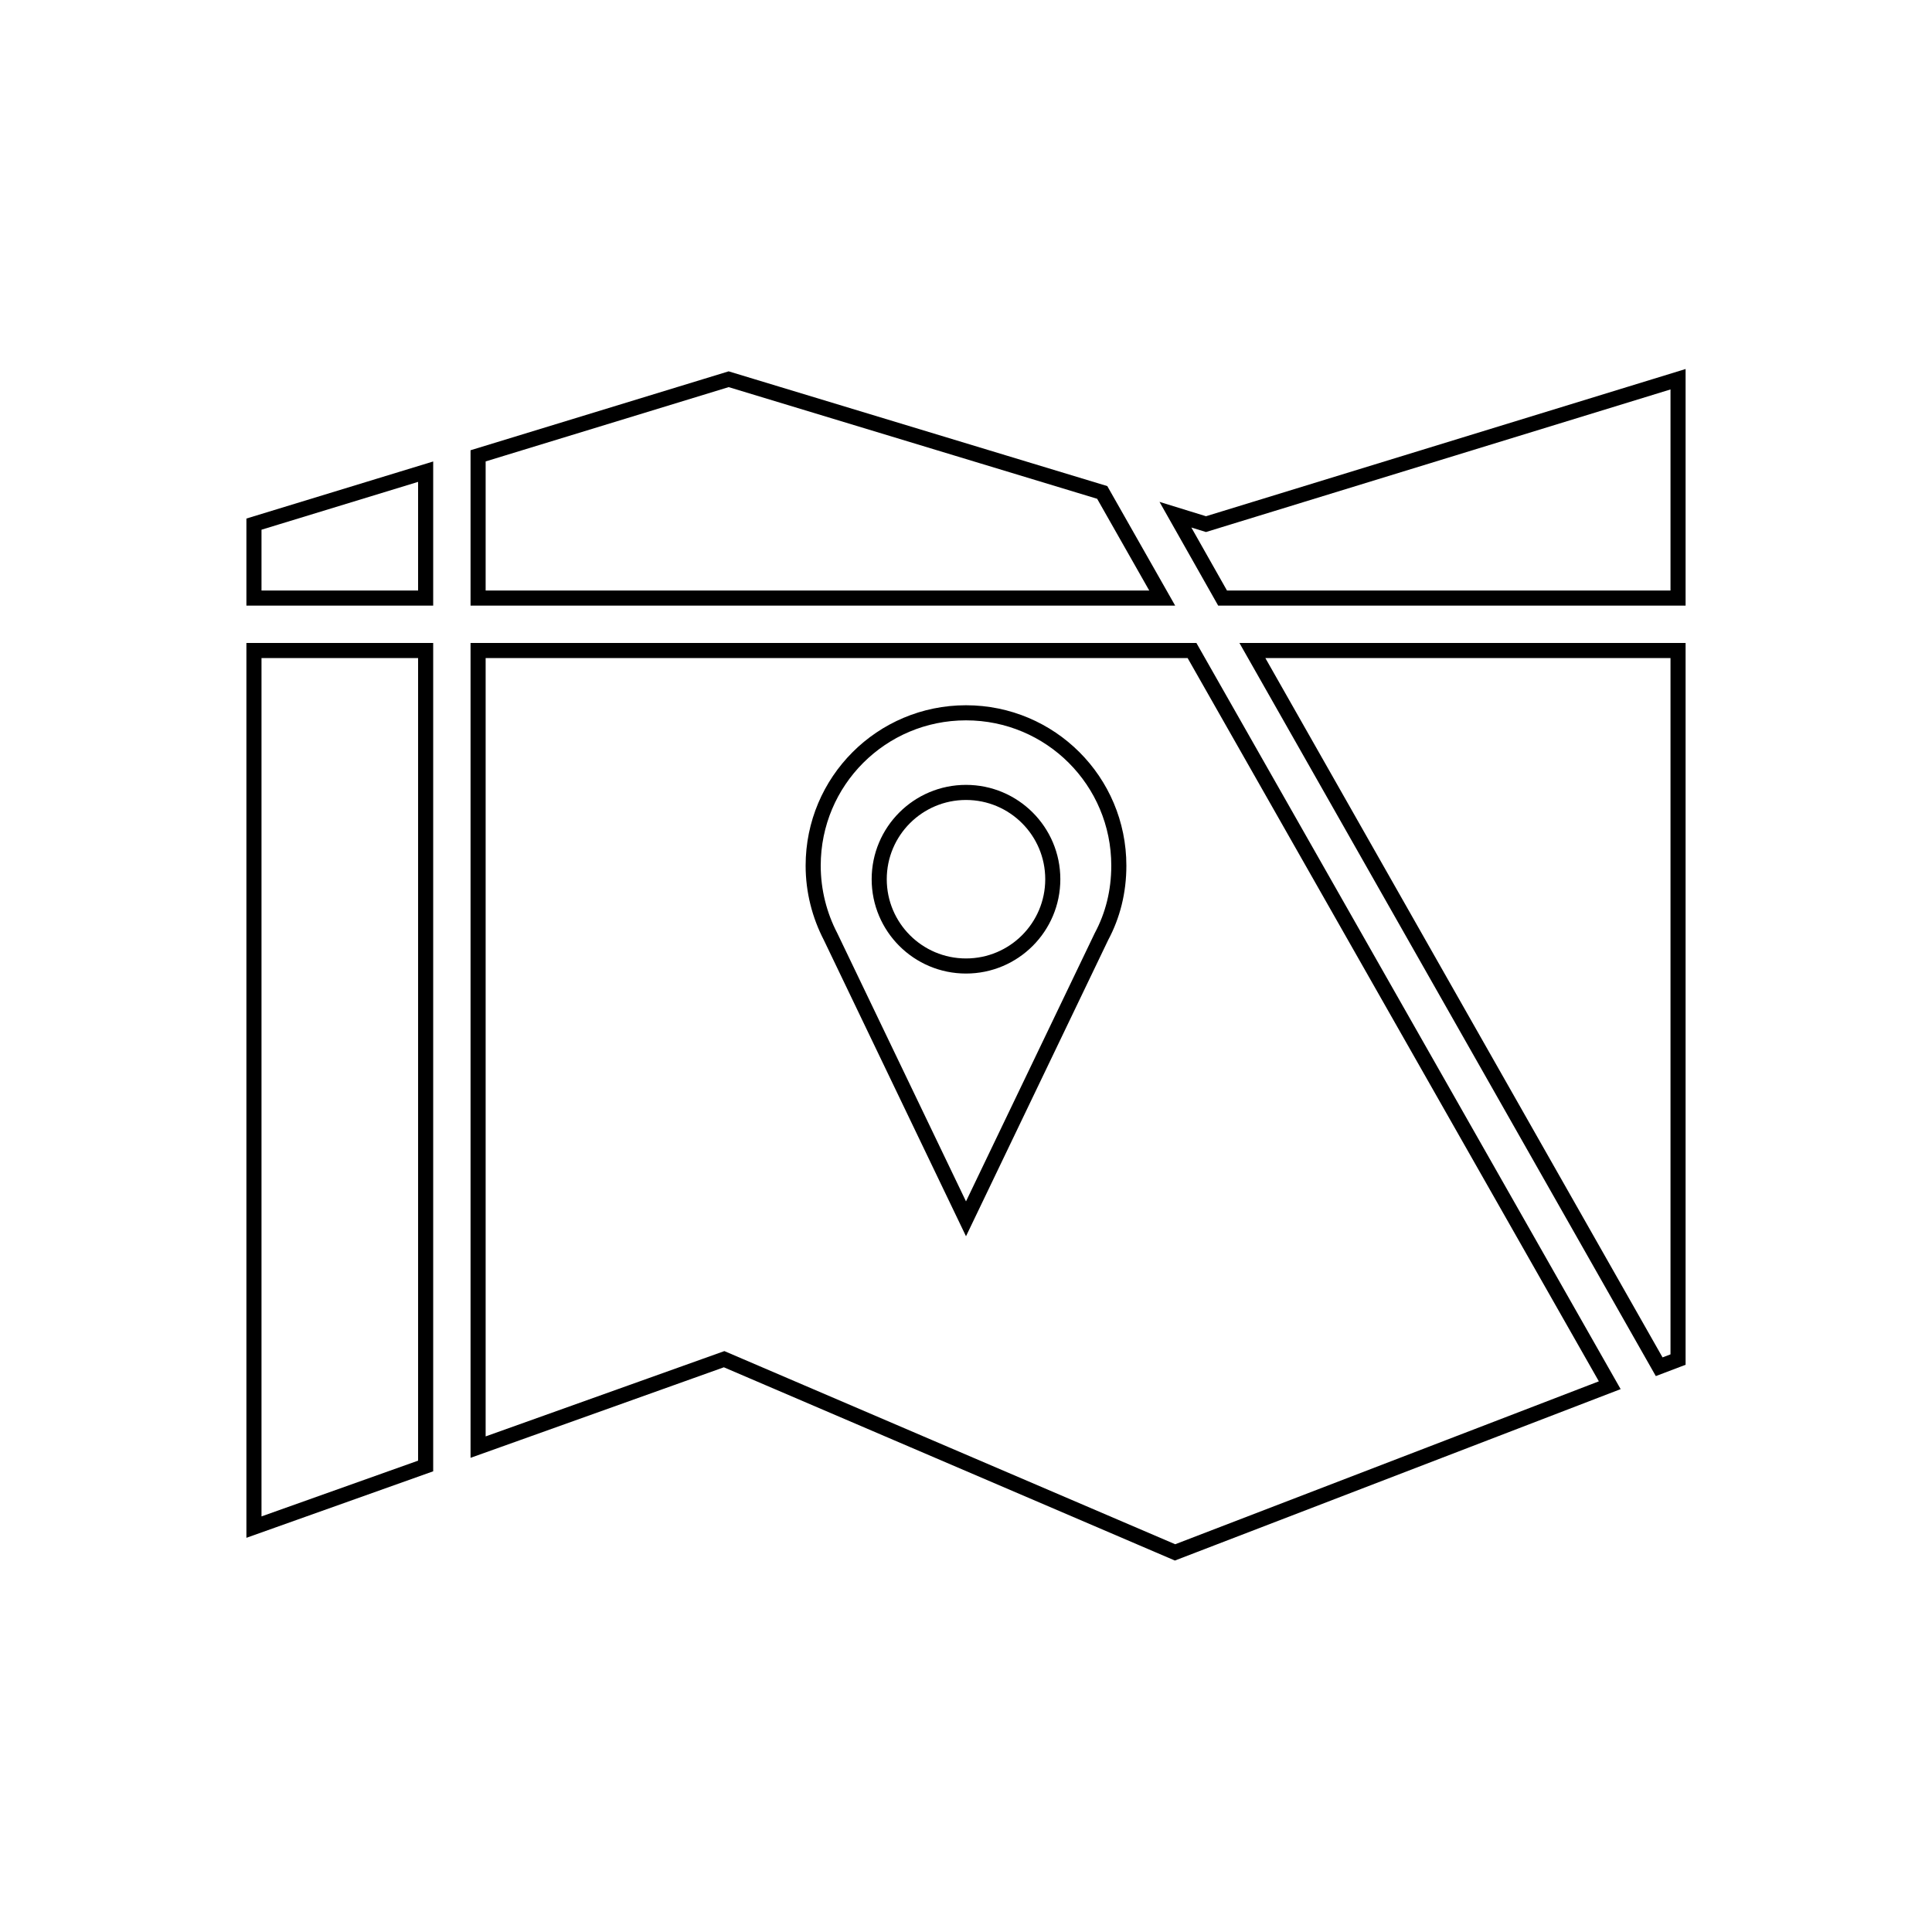 <?xml version="1.0" encoding="utf-8"?>
<!-- Generator: Adobe Illustrator 19.0.0, SVG Export Plug-In . SVG Version: 6.00 Build 0)  -->
<svg version="1.1" xmlns="http://www.w3.org/2000/svg" xmlns:xlink="http://www.w3.org/1999/xlink" x="0px" y="0px"
	 viewBox="0 0 512 512" style="enable-background:new 0 0 512 512;" xml:space="preserve">
<style type="text/css">
	.st0{display:none;}
	.st1{fill:none;stroke:#000000;stroke-width:4;stroke-miterlimit:10;}
	.st2{display:inline;}
</style>
<g id="Layer_1">
	<path id="XMLID_7_" class="st0" d="M256,60.9c-65.1,0-117.9,52.8-117.9,117.9c0,19.7,4.8,38.3,13.4,54.6L256,451.1l104.5-217.7
		c8.5-16.3,13.4-34.9,13.4-54.6C373.9,113.7,321.1,60.9,256,60.9z M256,256c-37,0-66.9-30-66.9-66.9c0-37,30-66.9,66.9-66.9
		s66.9,30,66.9,66.9C322.9,226,293,256,256,256z"/>
	<g id="XMLID_1_">
		<circle id="XMLID_3_" class="st1" cx="256" cy="233" r="23"/>
		<polygon id="XMLID_10_" class="st1" points="112.8,125 67.3,138.9 67.3,158.5 112.8,158.5 		"/>
		<polygon id="XMLID_14_" class="st1" points="439.7,362.2 444.7,360.3 444.7,172.4 331.9,172.4 		"/>
		<polygon id="XMLID_15_" class="st1" points="444.7,158.5 444.7,100.5 319.6,138.9 311.5,136.4 324,158.5 		"/>
		<polygon id="XMLID_16_" class="st1" points="308,158.5 292.1,130.5 193.1,100.5 126.7,120.8 126.7,158.5 		"/>
		<polygon id="XMLID_17_" class="st1" points="67.3,172.4 67.3,404.7 112.8,388.5 112.8,172.4 		"/>
		<path id="XMLID_20_" class="st1" d="M126.7,172.4v211.1l65.2-23.3l119.5,51.2l115.2-44.3L315.9,172.4H126.7z M291.9,248.2L256,323
			l-35.9-74.8c-2.9-5.6-4.6-12-4.6-18.8c0-22.4,18.1-40.5,40.5-40.5s40.5,18.1,40.5,40.5C296.5,236.3,294.9,242.6,291.9,248.2z"/>
	</g>
</g>
<g id="Layer_2" class="st0">
	<path id="XMLID_2_" class="st2" d="M360.5,233.4c8.5-16.3,13.4-34.9,13.4-54.6c0-65.1-52.8-117.9-117.9-117.9
		s-117.9,52.8-117.9,117.9c0,19.7,4.8,38.3,13.4,54.6L256,451.1L360.5,233.4z"/>
</g>
</svg>
